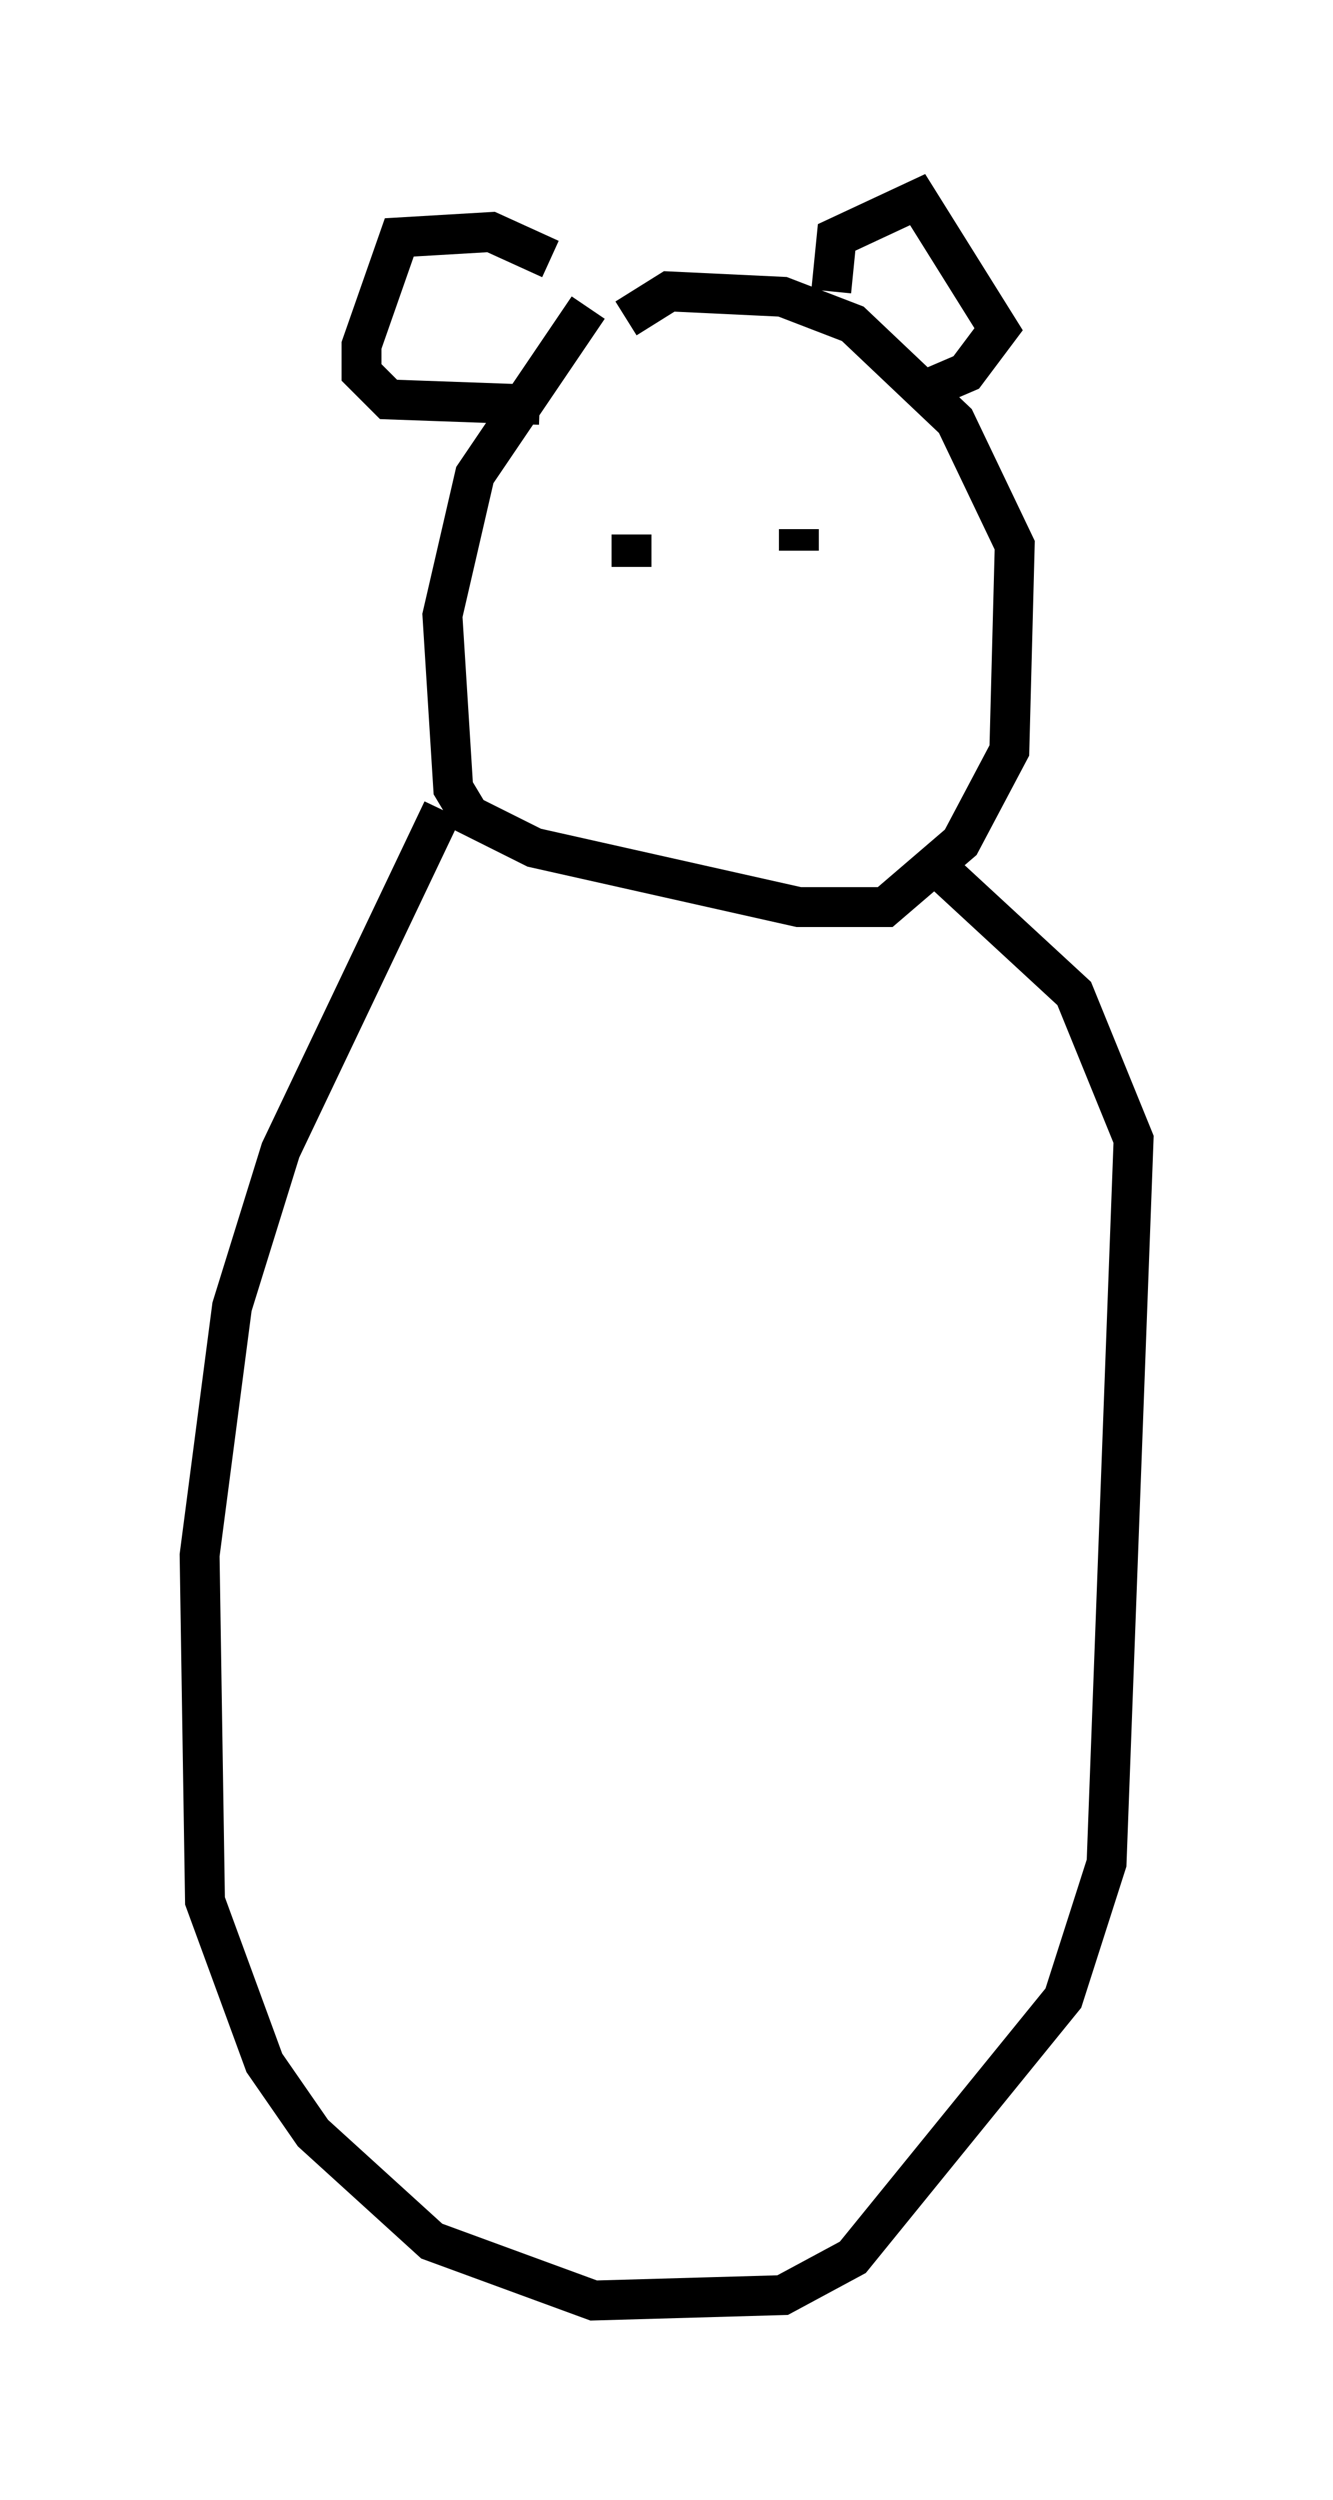 <?xml version="1.0" encoding="utf-8" ?>
<svg baseProfile="full" height="62.638" version="1.1" width="33.41" xmlns="http://www.w3.org/2000/svg" xmlns:ev="http://www.w3.org/2001/xml-events" xmlns:xlink="http://www.w3.org/1999/xlink"><defs /><rect fill="white" height="62.638" width="33.41" x="0" y="0" /><path d="M16.367, 7.03 m-1.624, 0.677 l-2.842, 4.195 -0.812, 3.518 l0.271, 4.33 0.406, 0.677 l1.624, 0.812 6.631, 1.488 l2.165, 0.0 1.894, -1.624 l1.218, -2.3 0.135, -5.142 l-1.488, -3.112 -2.571, -2.436 l-1.759, -0.677 -2.842, -0.135 l-1.083, 0.677 m-1.894, -1.488 l-1.488, -0.677 -2.3, 0.135 l-0.947, 2.706 0.0, 0.677 l0.677, 0.677 3.789, 0.135 m7.307, -2.842 l0.135, -1.353 2.03, -0.947 l2.03, 3.248 -0.812, 1.083 l-0.947, 0.406 m-7.442, 3.654 l0.0, 0.812 m4.195, -0.947 l0.0, 0.541 m-8.931, 6.495 l-4.059, 8.525 -1.218, 3.924 l-0.812, 6.225 0.135, 8.66 l1.488, 4.059 1.218, 1.759 l2.977, 2.706 4.059, 1.488 l4.736, -0.135 1.759, -0.947 l5.277, -6.495 1.083, -3.383 l0.677, -18.132 -1.488, -3.654 l-3.518, -3.248 " fill="none" stroke="black" stroke-width="1" /></svg>